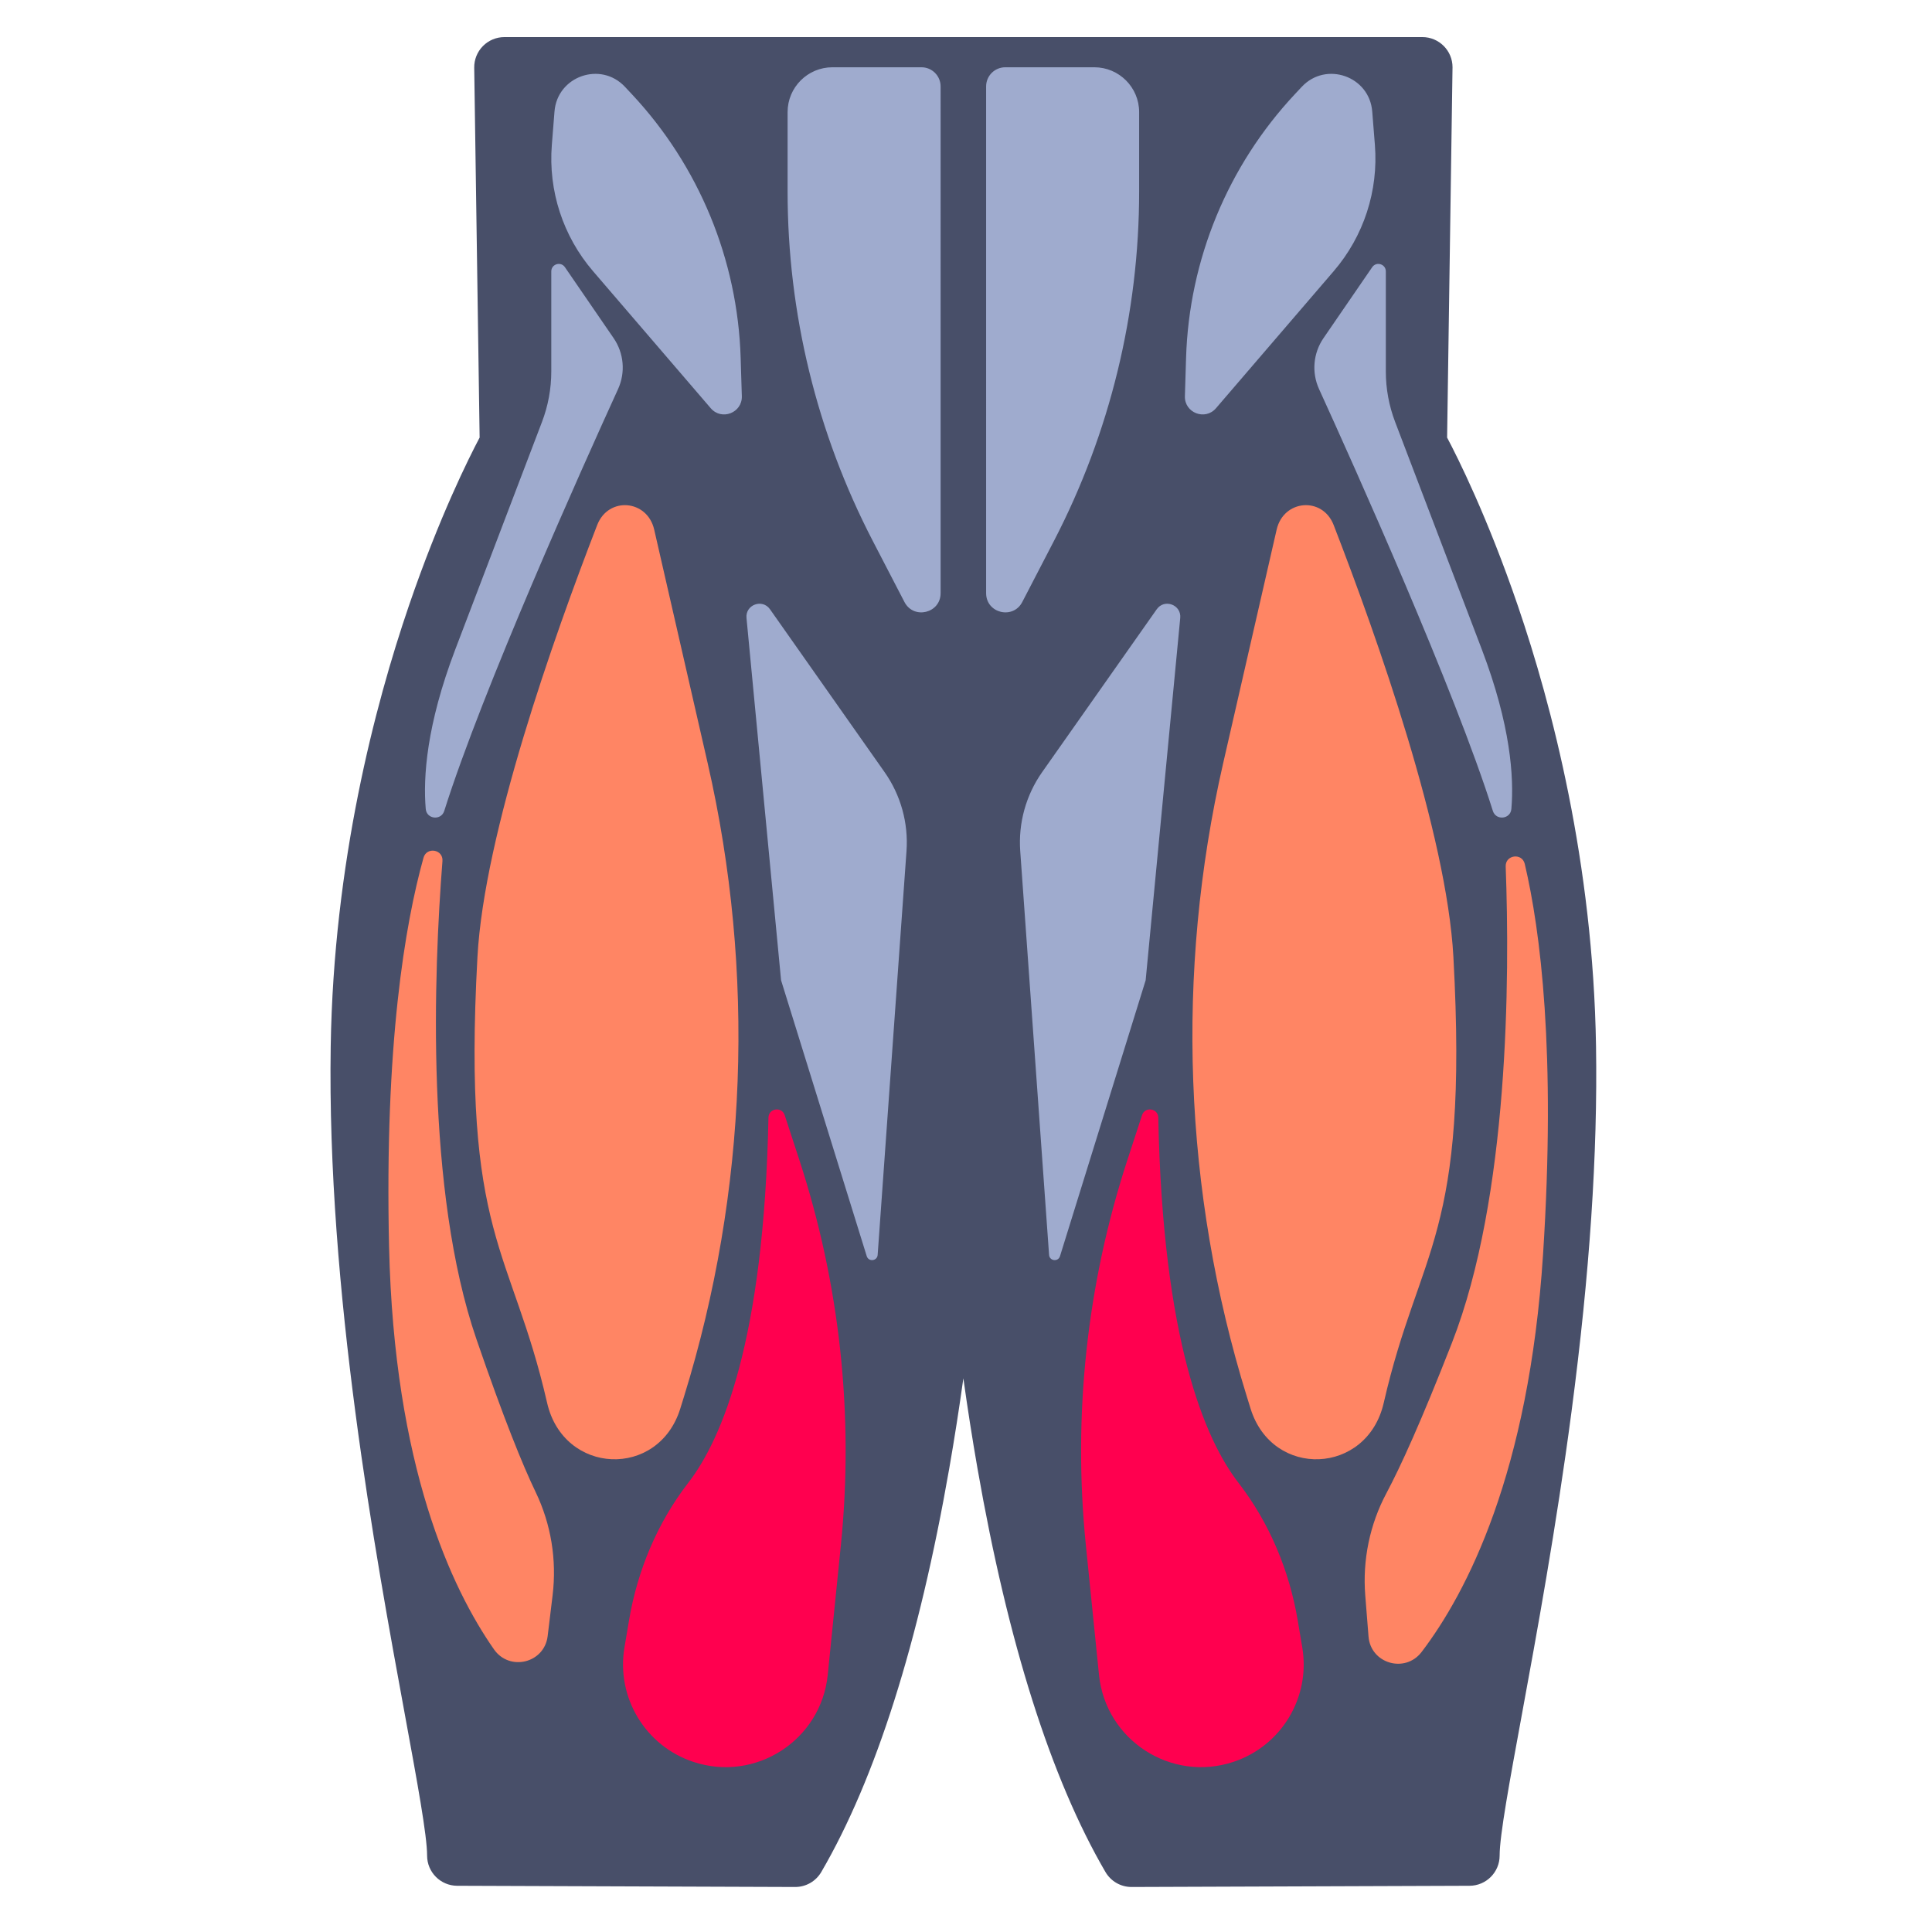 <svg xmlns="http://www.w3.org/2000/svg" enable-background="new 0 0 512 512" version="1.0" viewBox="0 0 512 512"><path fill="#484F69" d="M376.936,9.828h-0.005H133.673c-2.142,0-4.195,0.859-5.698,2.385c-1.504,1.526-2.332,3.591-2.301,5.732
			l1.432,98.017c-2.809,5.306-10.695,21.025-18.739,44.549c-9.029,26.405-19.953,68.092-20.725,116.742
			c-1.026,64.637,11.909,135.002,19.637,177.045c3.3,17.953,5.907,32.133,5.907,37.452c0,4.407,3.564,7.984,7.971,8l89.552,0.323
			c0.01,0,0.019,0,0.029,0c2.846,0,5.478-1.512,6.911-3.971c14.433-24.761,25.841-60.735,33.908-106.922
			c1.403-8.031,2.645-16.023,3.746-23.903c1.101,7.88,2.343,15.872,3.746,23.903c8.067,46.187,19.475,82.161,33.908,106.922
			c1.434,2.459,4.066,3.971,6.911,3.971c0.01,0,0.019,0,0.029,0l89.552-0.323c4.407-0.016,7.971-3.593,7.971-8
			c0-5.319,2.607-19.5,5.907-37.453c3.841-20.895,9.101-49.51,13.147-80.249c4.82-36.614,6.942-68.276,6.49-96.795
			c-0.772-48.65-11.697-90.337-20.725-116.742c-8.044-23.524-15.93-39.243-18.739-44.549l1.429-97.811
			c0.004-0.107,0.006-0.214,0.006-0.323C384.934,13.409,381.354,9.828,376.936,9.828L376.936,9.828z"/><path fill="#9FABCE" d="M244.197 17.828h-23.593c-6.563 0-11.883 5.32-11.883 11.883v21.057c0 32.231 7.746 63.991 22.585 92.603l8.385 16.168c2.447 4.718 9.581 2.978 9.581-2.337V22.903C249.272 20.1 247 17.828 244.197 17.828zM165.625 23.012l1.813 1.937c17.793 19.013 28.047 43.859 28.845 69.887l.311 10.155c.135 4.417-5.358 6.548-8.237 3.196l-31.21-36.337c-7.949-9.255-11.874-21.3-10.905-33.461l.705-8.846C147.694 20.177 159.206 16.152 165.625 23.012zM204.059 161.465l30.358 43.147c4.292 6.1 6.346 13.495 5.814 20.934l-7.644 107.016c-.117 1.635-2.409 1.9-2.895.334l-22.701-73.119-9.162-96.009C197.493 160.259 202.03 158.582 204.059 161.465z"/><path fill="#FF8564" d="M112.232,227.313c0.834-2.989,5.265-2.218,5.023,0.876c-2.311,29.489-4.512,87.4,9.01,126.719
		c7.297,21.218,12.299,33.466,15.689,40.51c4.088,8.495,5.629,17.985,4.493,27.345l-1.314,10.83
		c-0.869,7.161-10.098,9.417-14.227,3.502c-11.26-16.129-26.466-48.497-27.797-106.648
		C101.879,276.757,107.36,244.782,112.232,227.313z"/><path fill="#FF004F" d="M207.957,295.538l3.863,11.82c10.755,32.907,14.508,67.699,11.019,102.143l-3.48,34.347
		c-1.755,17.322-19.11,28.556-35.632,23.064l0,0c-12.723-4.229-20.465-17.099-18.239-30.321l1.203-7.145
		c2.231-13.25,7.491-25.866,15.71-36.494c8.879-11.482,20.061-37.631,21.247-96.779
		C203.698,293.689,207.185,293.177,207.957,295.538z"/><path fill="#9FABCE" d="M266.407 17.828H290c6.563 0 11.883 5.32 11.883 11.883v21.057c0 32.231-7.746 63.991-22.585 92.603l-8.385 16.168c-2.447 4.718-9.581 2.978-9.581-2.337V22.903C261.331 20.1 263.604 17.828 266.407 17.828zM344.978 23.012l-1.813 1.937c-17.793 19.013-28.047 43.859-28.845 69.887l-.311 10.155c-.135 4.417 5.358 6.548 8.237 3.196l31.21-36.337c7.949-9.255 11.874-21.3 10.905-33.461l-.705-8.846C362.91 20.177 351.398 16.152 344.978 23.012zM306.545 161.465l-30.358 43.147c-4.292 6.1-6.346 13.495-5.814 20.934l7.644 107.016c.117 1.635 2.409 1.9 2.895.334l22.701-73.119 9.162-96.009C313.11 160.259 308.573 158.582 306.545 161.465z"/><path fill="#FF8564" d="M404.08,228.957c-0.709-3.021-5.169-2.434-5.055,0.667c1.089,29.559,0.893,87.512-14.244,126.238
		c-8.168,20.898-13.673,32.929-17.352,39.826c-4.436,8.319-6.368,17.737-5.62,27.135l0.865,10.875
		c0.572,7.191,9.7,9.827,14.07,4.088c11.917-15.65,28.449-47.361,32.185-105.407C412.378,278.787,408.225,246.612,404.08,228.957z"/><path fill="#FF004F" d="M302.647,295.538l-3.863,11.82c-10.755,32.907-14.508,67.699-11.019,102.143l3.48,34.347
		c1.755,17.322,19.11,28.556,35.632,23.064l0,0c12.723-4.229,20.465-17.099,18.239-30.321l-1.203-7.145
		c-2.231-13.25-7.491-25.866-15.71-36.494c-8.879-11.482-20.061-37.631-21.247-96.779
		C306.906,293.689,303.418,293.177,302.647,295.538z"/><path fill="#9FABCE" d="M149.708 70.803l12.907 18.804c2.735 3.984 3.184 9.105 1.178 13.501-9.287 20.356-35.972 79.739-46.061 111.792-.825 2.62-4.671 2.217-4.906-.519-.718-8.367.187-22.196 7.811-42.231 9.993-26.262 18.857-49.496 22.992-60.328 1.633-4.277 2.467-8.811 2.467-13.389v-26.51C146.097 69.979 148.607 69.2 149.708 70.803zM363.647 70.803l-12.907 18.804c-2.735 3.984-3.184 9.105-1.178 13.501 9.287 20.356 35.972 79.739 46.061 111.792.824 2.62 4.671 2.217 4.906-.519.718-8.367-.187-22.196-7.811-42.231-9.993-26.262-18.857-49.496-22.992-60.328-1.633-4.277-2.467-8.811-2.467-13.389v-26.51C367.258 69.979 364.747 69.2 363.647 70.803z"/><path fill="#FF8564" d="M331.404 373.267l-1.009-3.26c-16.772-54.182-18.937-112.302-6.246-167.733l14.175-61.915c1.83-7.992 12.162-8.829 15.107-1.227 11.6 29.942 29.948 81.806 31.735 114.469 4.075 74.495-8.975 76.749-18.464 118.181C362.32 390.911 337.192 391.965 331.404 373.267zM180.291 373.267l1.009-3.26c16.773-54.182 18.937-112.302 6.246-167.733l-14.175-61.915c-1.83-7.992-12.162-8.829-15.107-1.227-11.6 29.942-29.948 81.806-31.735 114.469-4.075 74.495 8.975 76.749 18.464 118.181C149.375 390.911 174.503 391.965 180.291 373.267z"/></svg>